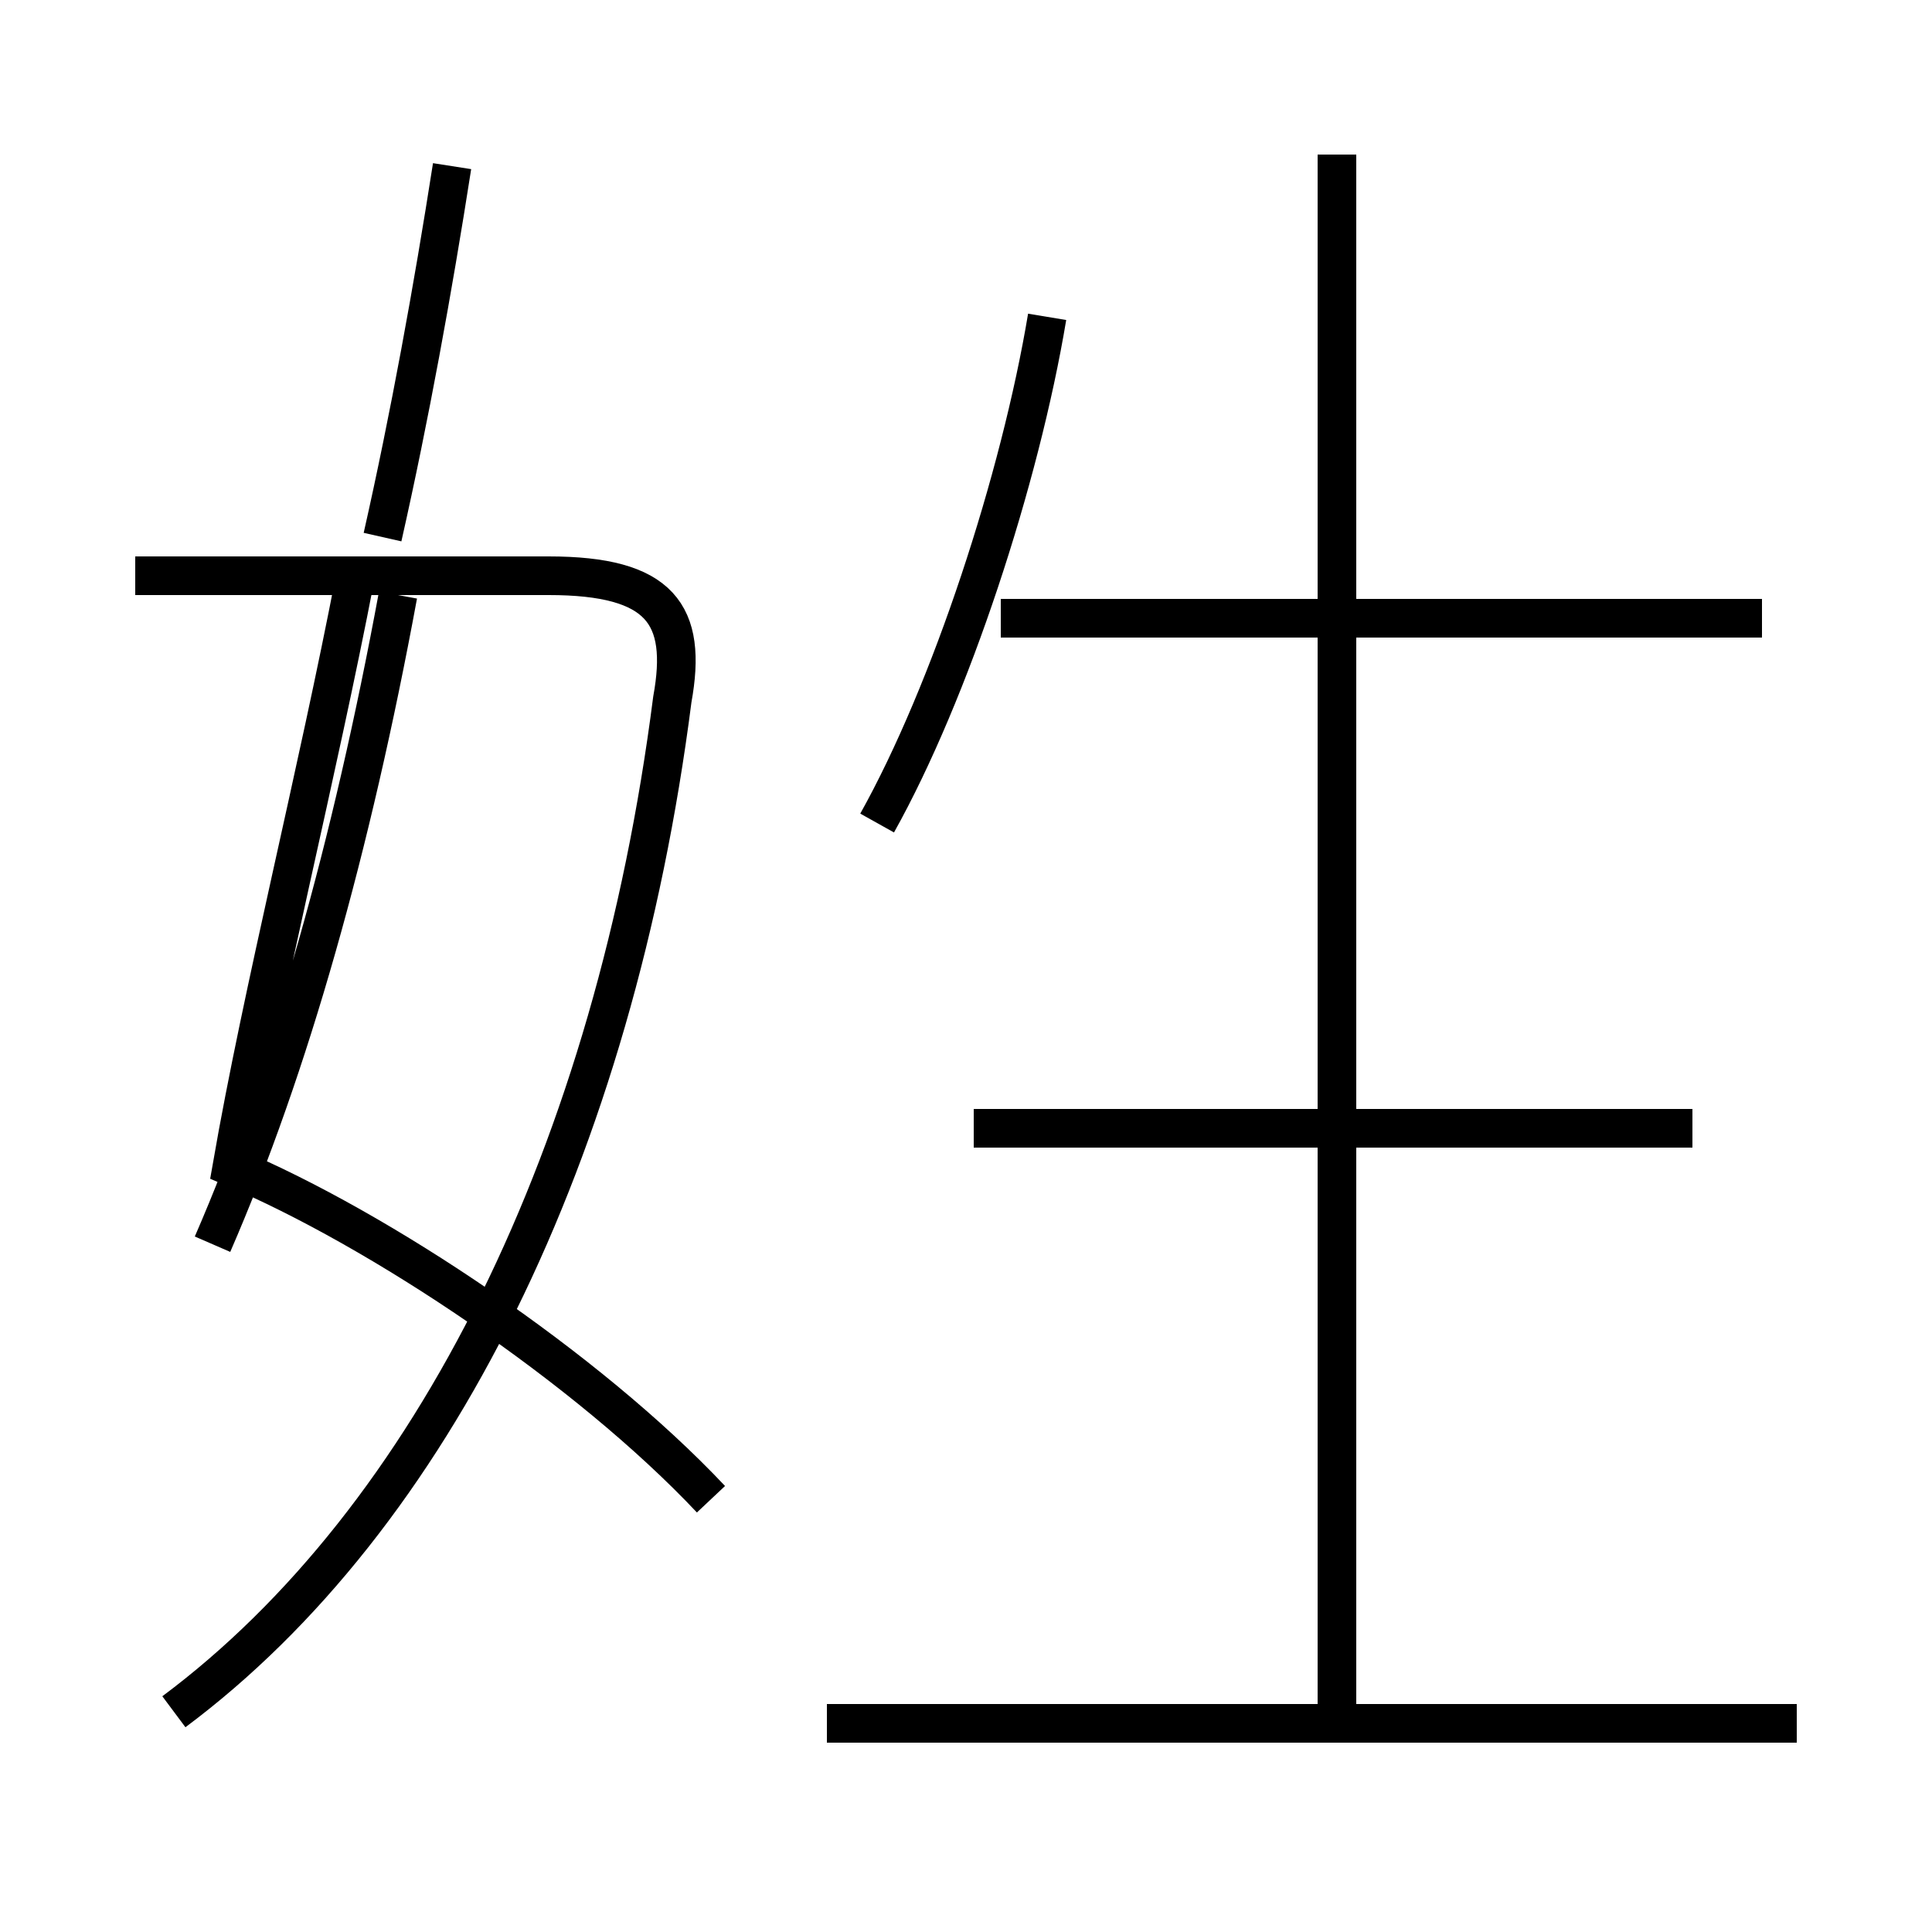 <?xml version='1.0' encoding='utf8'?>
<svg viewBox="0.0 -6.0 50.0 50.0" version="1.1" xmlns="http://www.w3.org/2000/svg">
<rect x="0.0" y="-6.0" width="50.0" height="50.0" fill="#808080" stroke="none"/>
<rect x="-1000" y="-1000" width="2000" height="2000" stroke="white" fill="white"/>
<g style="fill:white;stroke:#000000;  stroke-width:1">
<path d="M 4.5 0.3 C 11.2 -4.7 15.9 -14.2 17.4 -25.9 C 17.8 -28.1 17.1 -29.1 14.2 -29.1 L 3.5 -29.1 M 18.4 -5.2 C 15.2 -8.6 9.8 -12.2 6.0 -13.8 C 6.8 -18.4 8.2 -23.9 9.2 -29.1 M 46.5 0.6 L 21.4 0.6 M 5.5 -11.8 C 7.5 -16.4 9.1 -22.1 10.3 -28.6 M 34.6 0.1 L 34.6 -40.0 M 43.8 -14.8 L 25.2 -14.8 M 22.7 -22.7 C 24.6 -26.1 26.4 -31.6 27.1 -35.8 M 9.9 -30.1 C 10.6 -33.2 11.2 -36.5 11.7 -39.7 M 45.6 -28.0 L 25.9 -28.0" transform="translate(0.0 38.0)" />
</g>
</svg>